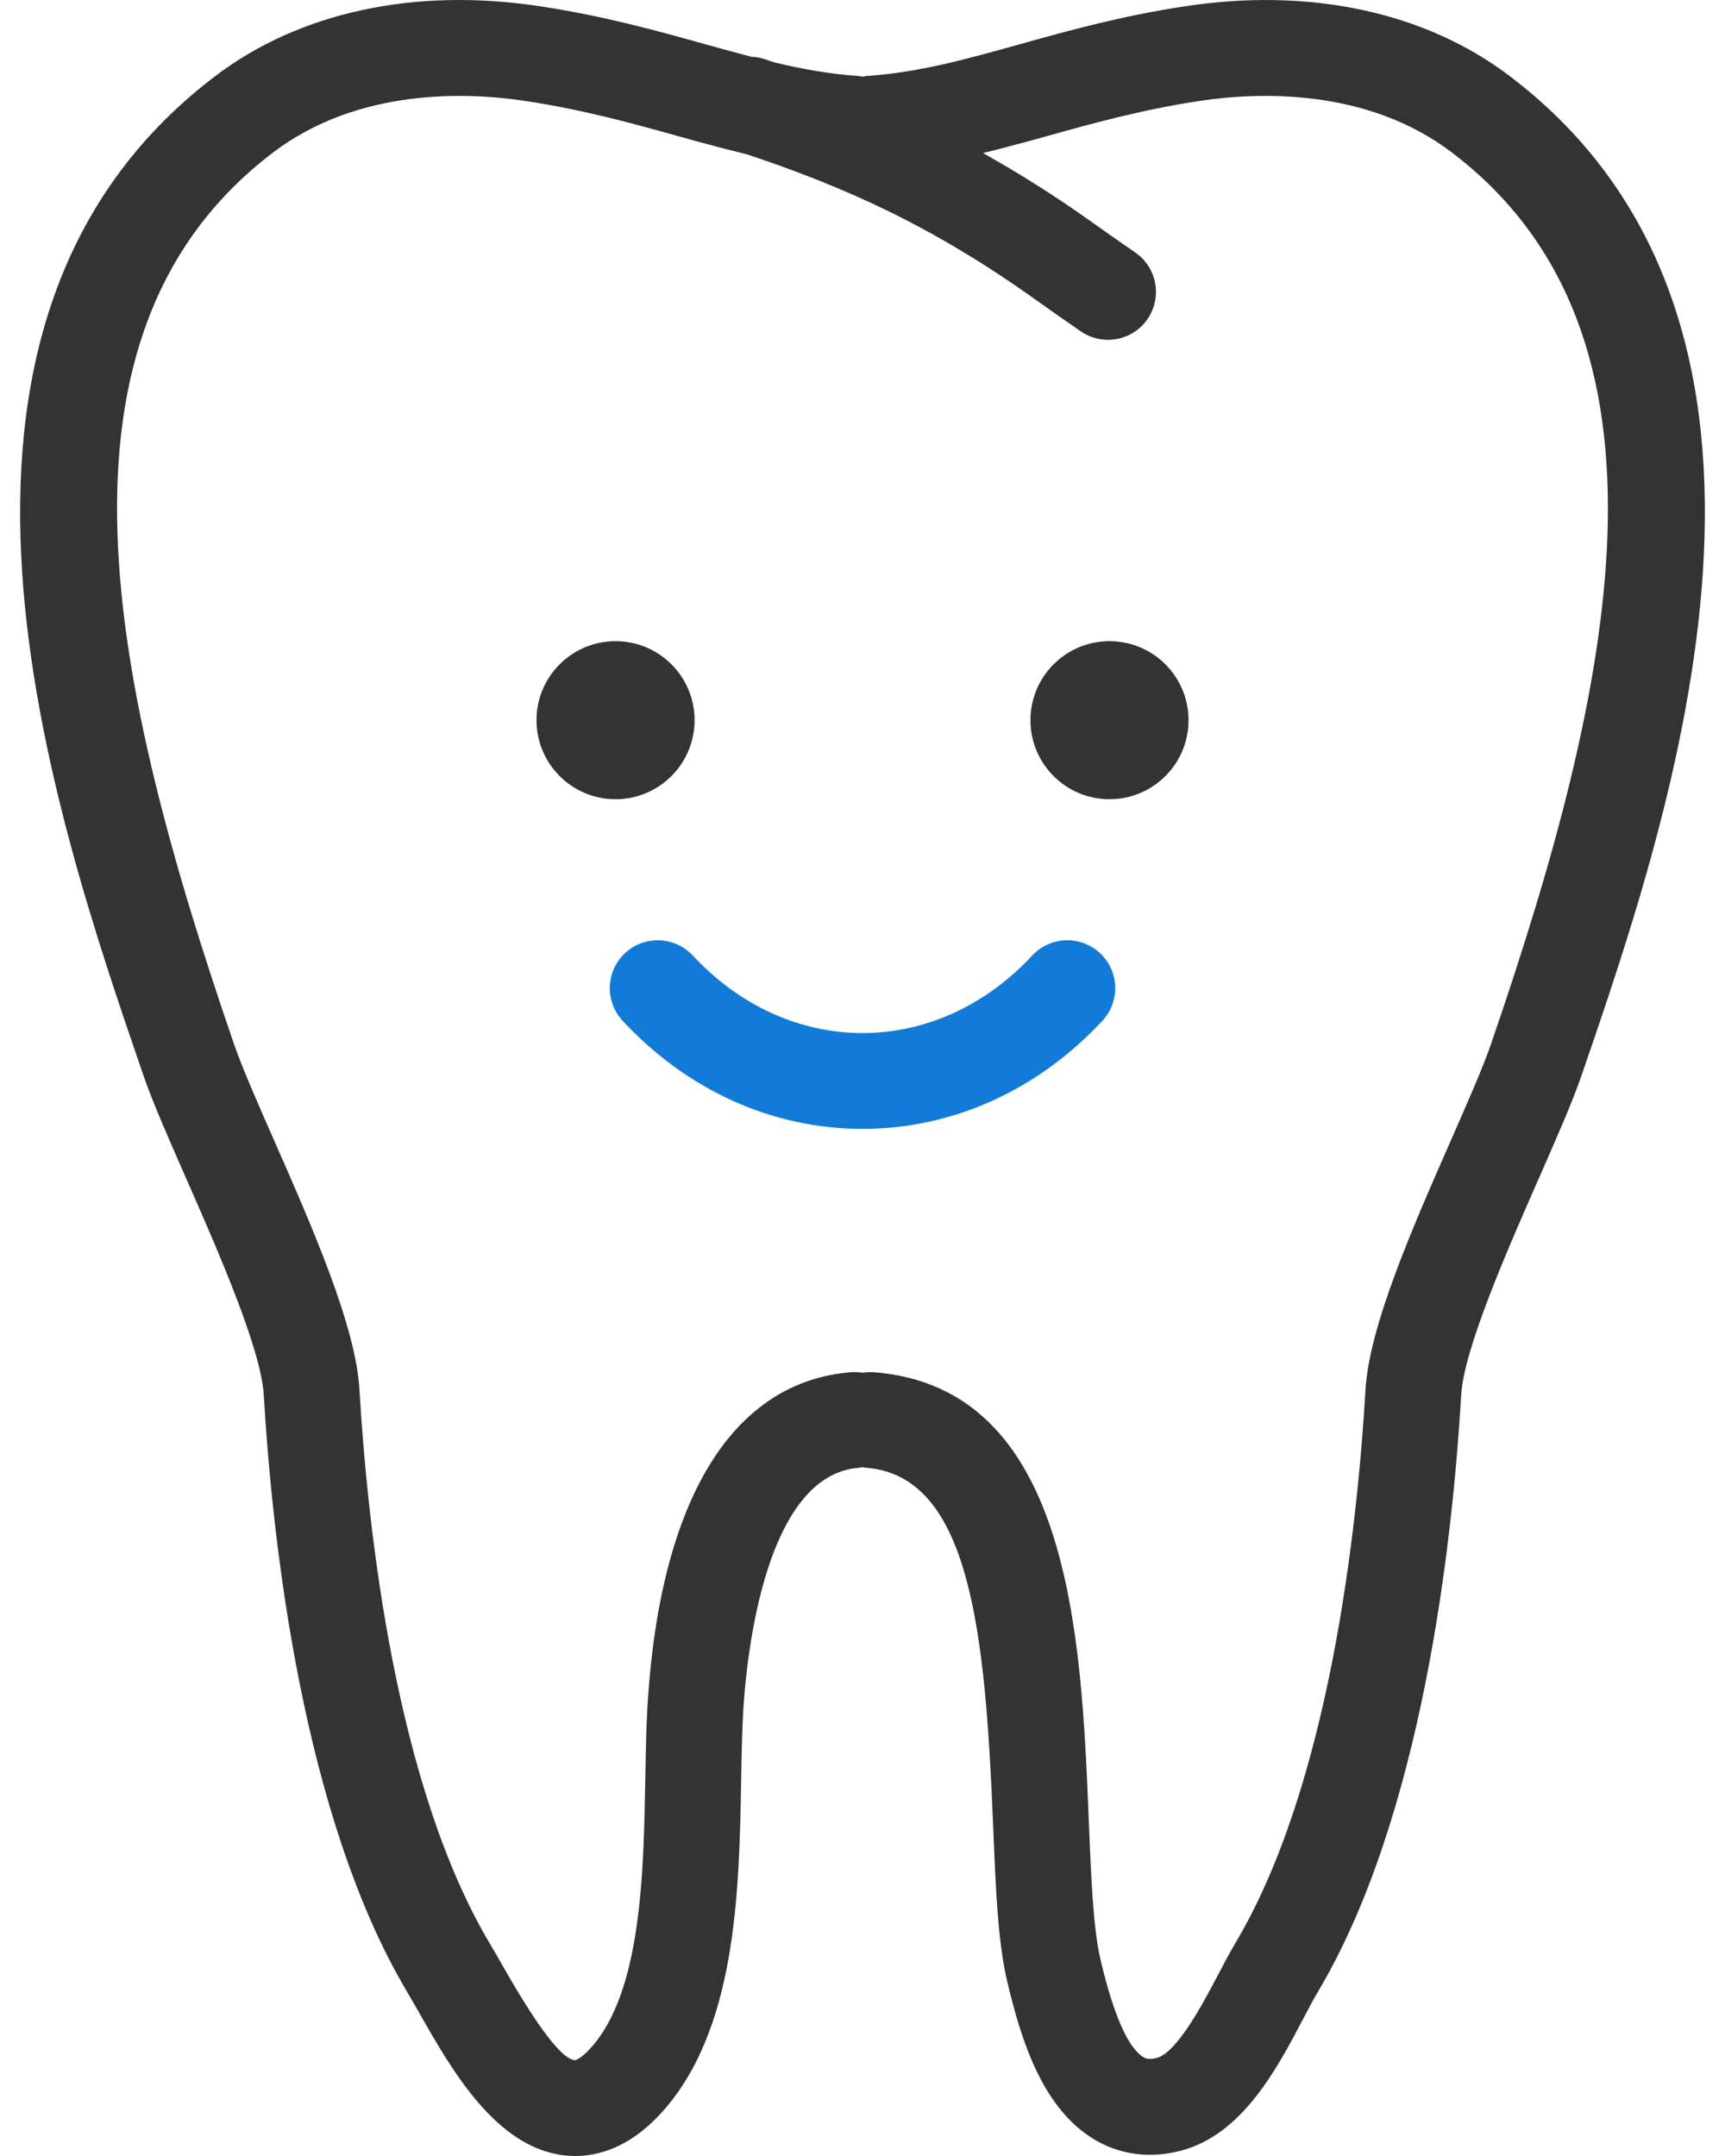 <svg width="64" height="80" viewBox="0 0 64 80" fill="none" xmlns="http://www.w3.org/2000/svg">
<path d="M6.918 43.752C8.086 46.409 9.686 50.048 9.787 51.767C10.11 57.248 11.233 67.419 15.123 73.942C15.263 74.176 15.412 74.439 15.57 74.717C16.763 76.812 18.396 79.68 20.93 79.976C21.058 79.991 21.196 80 21.34 80C22.197 80 23.336 79.69 24.482 78.459C27.335 75.392 27.426 70.187 27.499 66.005C27.516 65.069 27.531 64.186 27.578 63.432C27.705 61.394 28.39 54.723 31.87 54.463C31.915 54.459 31.957 54.446 32 54.44C32.045 54.447 32.087 54.459 32.132 54.463C36.005 54.753 36.557 60.623 36.844 67.686C36.939 70.02 37.02 72.037 37.364 73.5C37.896 75.767 38.696 78.239 40.591 79.38C41.225 79.762 41.928 79.955 42.664 79.955C43.042 79.955 43.43 79.903 43.822 79.8C46.097 79.202 47.391 76.737 48.335 74.938C48.53 74.567 48.709 74.223 48.878 73.939C52.767 67.418 53.89 57.248 54.212 51.766C54.314 50.046 55.914 46.408 57.081 43.751C57.755 42.219 58.337 40.896 58.683 39.889C62.021 30.175 68.233 12.094 56.009 2.82C52.883 0.449 48.612 -0.471 43.985 0.23C41.596 0.59 39.592 1.151 37.823 1.645C35.812 2.206 34.076 2.692 32.146 2.82C32.095 2.824 32.049 2.837 32 2.845C31.951 2.838 31.905 2.824 31.855 2.82C30.784 2.749 29.769 2.562 28.737 2.318C28.608 2.275 28.474 2.228 28.345 2.186C28.192 2.136 28.037 2.115 27.883 2.108C27.329 1.963 26.767 1.81 26.177 1.645C24.409 1.15 22.404 0.59 20.015 0.23C15.387 -0.473 11.117 0.449 7.991 2.82C-4.232 12.094 1.979 30.175 5.316 39.889C5.662 40.897 6.244 42.22 6.918 43.752ZM10.139 5.653C13.317 3.244 17.358 3.423 19.484 3.745C21.657 4.074 23.468 4.579 25.221 5.069C26.061 5.304 26.884 5.525 27.713 5.726C31.307 6.93 34.559 8.354 38.485 11.165C38.993 11.528 39.538 11.907 40.099 12.295C40.408 12.508 40.76 12.609 41.108 12.609C41.673 12.609 42.227 12.342 42.572 11.842C43.13 11.034 42.928 9.928 42.12 9.369C41.575 8.993 41.046 8.625 40.554 8.273C39.121 7.248 37.77 6.408 36.472 5.68C37.238 5.49 38.002 5.285 38.779 5.068C40.531 4.579 42.343 4.073 44.516 3.744C46.643 3.422 50.684 3.244 53.859 5.652C62.802 12.436 59.846 25.561 55.321 38.734C55.023 39.601 54.443 40.921 53.828 42.32C52.41 45.545 50.803 49.2 50.663 51.557C50.359 56.715 49.327 66.245 45.824 72.118C45.625 72.451 45.414 72.853 45.186 73.286C44.659 74.291 43.677 76.162 42.917 76.362C42.605 76.442 42.491 76.374 42.423 76.333C41.849 75.987 41.311 74.76 40.824 72.687C40.558 71.553 40.478 69.604 40.395 67.541C40.119 60.758 39.742 51.467 32.396 50.916C32.262 50.908 32.13 50.918 32.002 50.938C31.872 50.917 31.739 50.907 31.602 50.916C27.191 51.247 24.501 55.614 24.028 63.211C23.976 64.044 23.96 64.966 23.943 65.942C23.88 69.517 23.802 73.967 21.877 76.036C21.57 76.366 21.377 76.441 21.342 76.443C20.878 76.443 19.974 75.27 18.658 72.956C18.487 72.656 18.326 72.372 18.174 72.119C14.672 66.247 13.64 56.716 13.336 51.557C13.198 49.201 11.591 45.545 10.172 42.32C9.557 40.922 8.977 39.601 8.679 38.734C4.153 25.561 1.198 12.437 10.139 5.653Z" fill="#333333"/>
<path d="M41.163 29.656C42.783 29.656 44.096 28.343 44.096 26.723C44.096 25.104 42.783 23.791 41.163 23.791C39.544 23.791 38.231 25.104 38.231 26.723C38.231 28.343 39.544 29.656 41.163 29.656Z" fill="#333333"/>
<path d="M22.837 29.656C24.457 29.656 25.77 28.343 25.77 26.723C25.77 25.104 24.457 23.791 22.837 23.791C21.218 23.791 19.905 25.104 19.905 26.723C19.905 28.343 21.218 29.656 22.837 29.656Z" fill="#333333"/>
<path d="M23.191 35.365C22.472 36.034 22.432 37.159 23.1 37.878C25.506 40.464 28.667 41.888 32 41.888C35.334 41.888 38.494 40.464 40.9 37.878C41.569 37.159 41.529 36.034 40.81 35.365C40.09 34.696 38.966 34.737 38.297 35.456C36.572 37.311 34.335 38.332 32 38.332C29.665 38.332 27.429 37.311 25.704 35.456C25.035 34.738 23.91 34.697 23.191 35.365Z" fill="#127BD7"/>
</svg>
